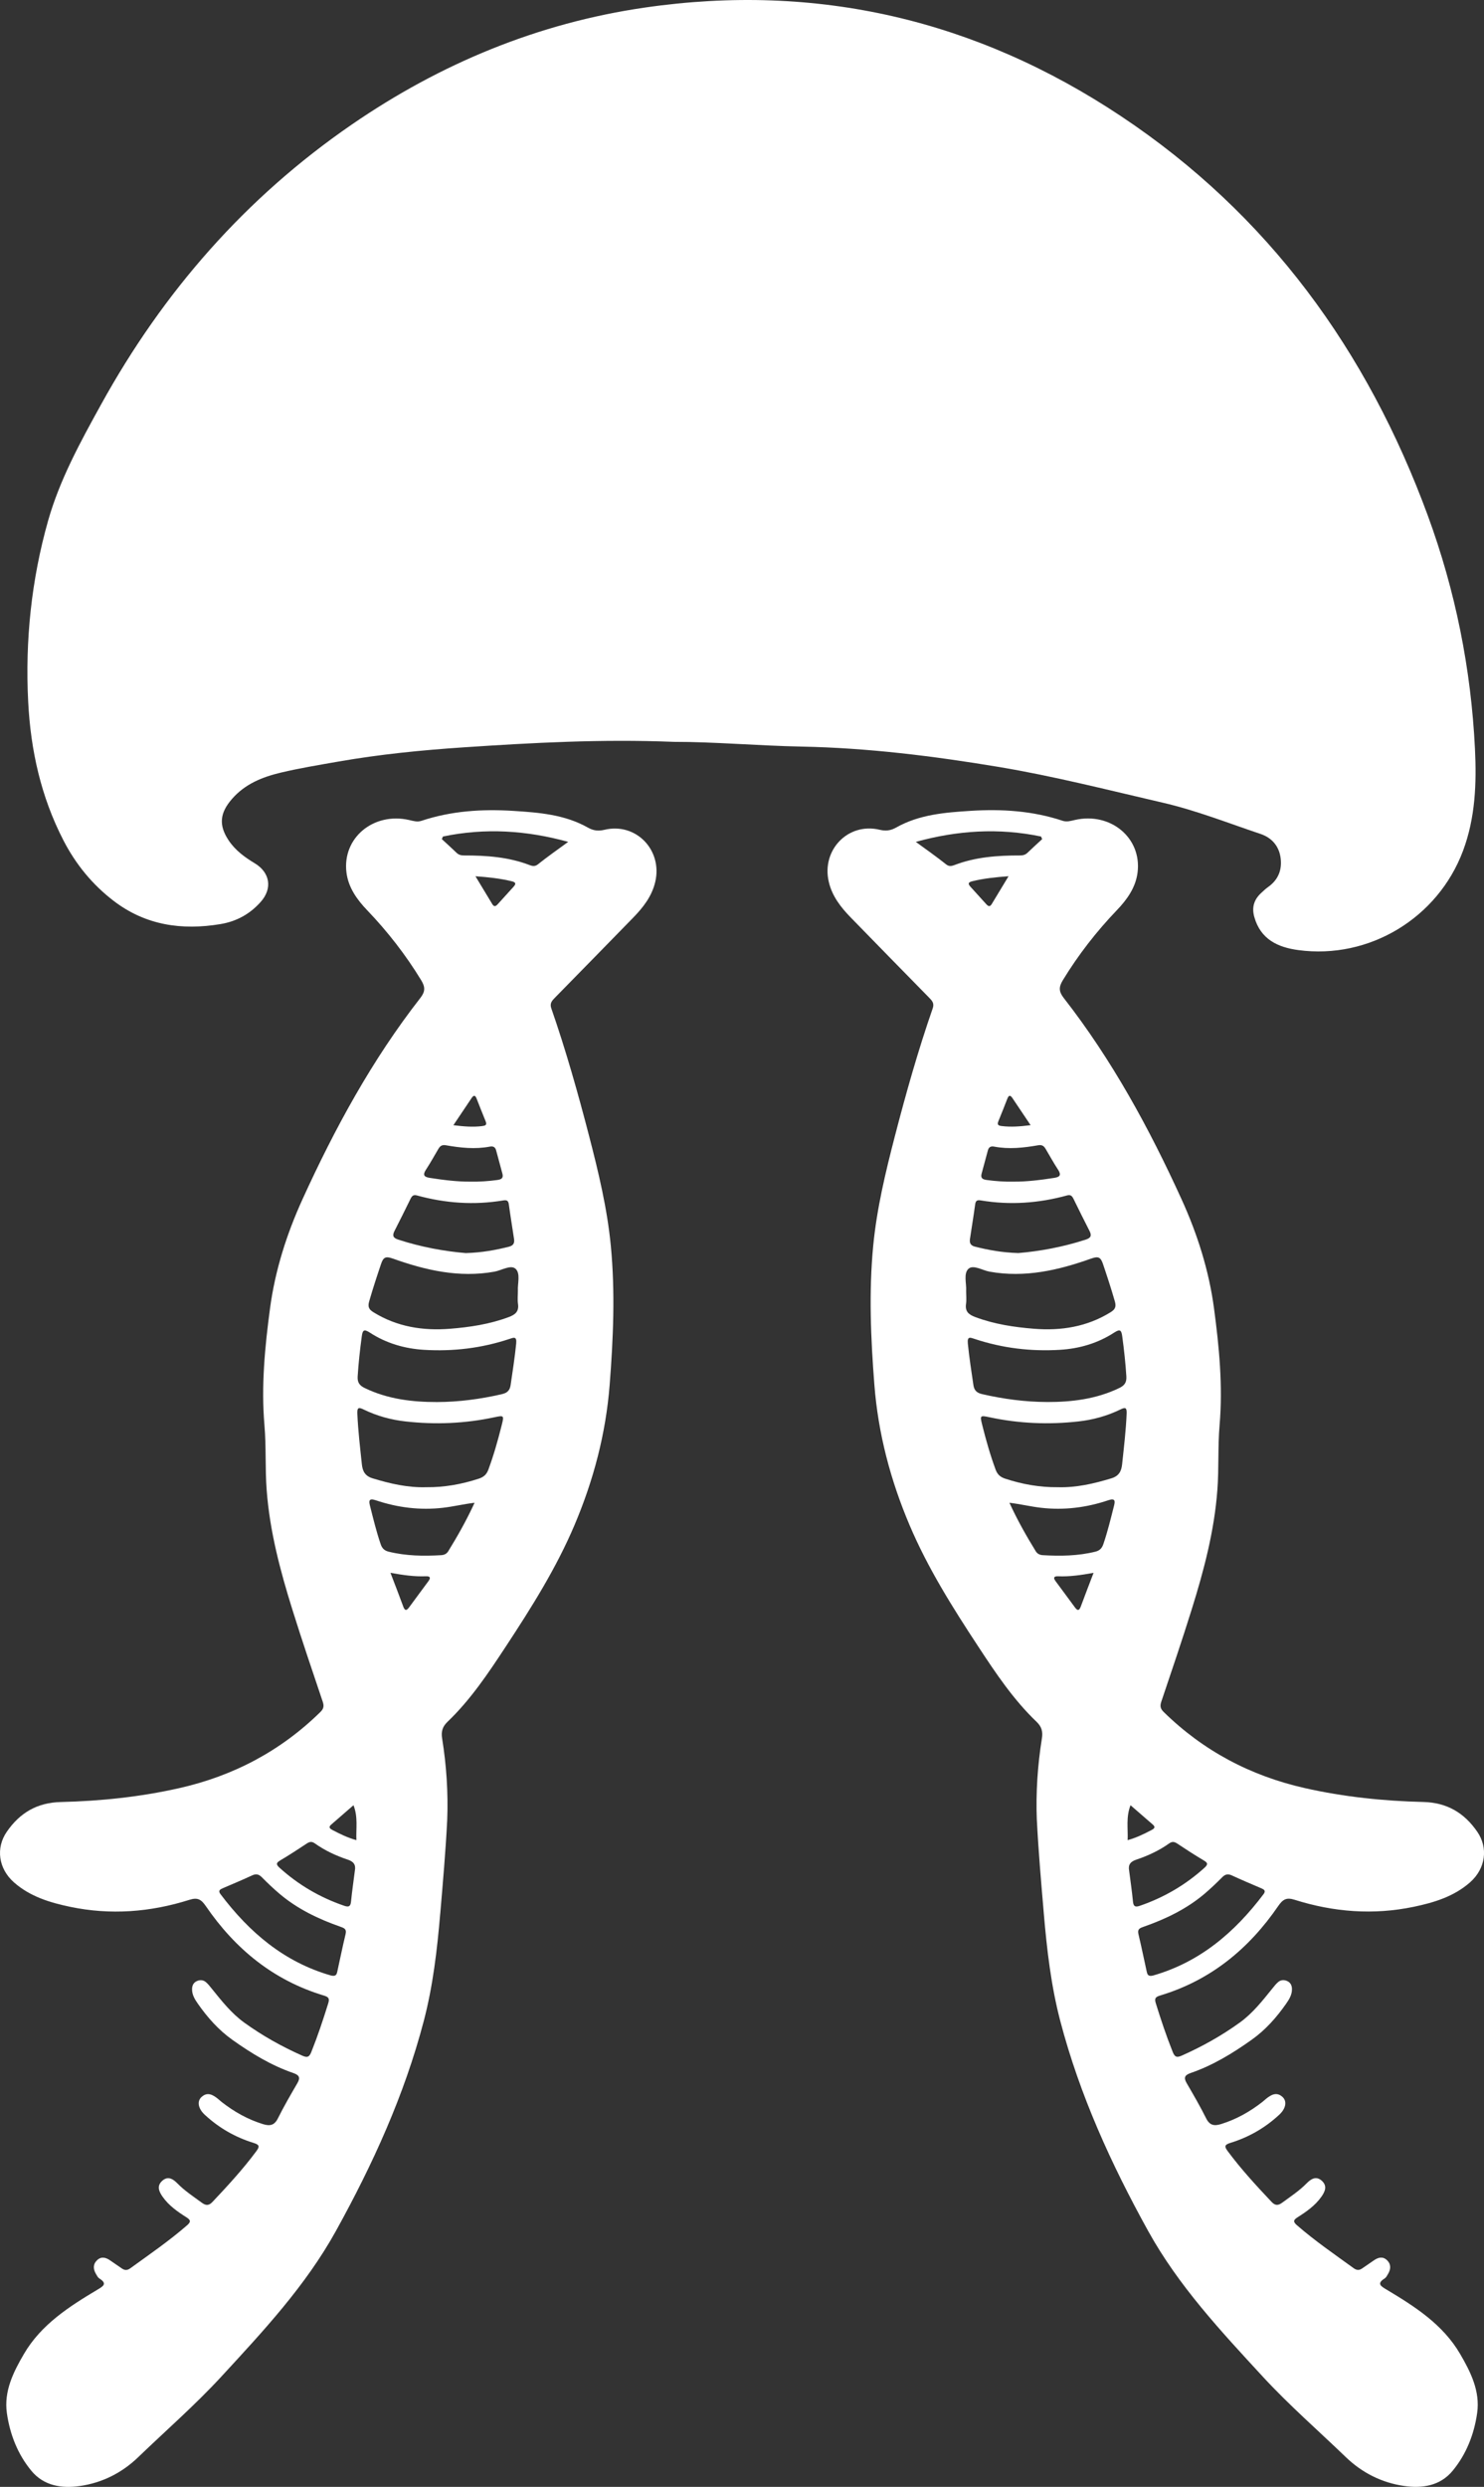 <?xml version="1.0" encoding="UTF-8"?>
<svg id="a" data-name="Layer 1" xmlns="http://www.w3.org/2000/svg" viewBox="0 0 884.83 1481.85">
  <rect x="0" y="0" width="884.83" height="1481.85" fill="#333333" stroke="none"/>
  <defs>
    <style>
      .b {
        fill: #fff;
        stroke-width: 0px;
      }
    </style>
  </defs>
  <g>
    <path class="b" d="M401.31,442.03c-42.66-1.7-83.6.54-124.49,3.26-25.24,1.68-50.44,4.18-75.4,8.56-11.3,1.99-22.65,3.85-33.81,6.49-11.08,2.62-21.51,6.73-29.37,15.82-7.07,8.18-7.99,15.38-2.02,24.43,3.95,5.98,9.55,10.14,15.6,13.76,9.23,5.52,10.75,15.08,3.6,23.09-6.43,7.21-14.35,11.6-23.99,13.2-23.02,3.83-44.56.71-63.48-13.69-12.74-9.7-22.74-21.87-30.13-36.2-13.38-25.94-19.55-53.68-21.02-82.62-1.86-36.56,1.93-72.69,11.86-107.79,6.95-24.55,19.33-47.12,31.66-69.43,37-67,86.15-123.22,149.41-166.69,52.97-36.4,111.06-60.46,174.74-69.71,102.86-14.94,197.75,7.38,284.01,64.78,87.79,58.42,146.78,139.71,182.86,237.97,16.43,44.75,25.77,91.26,28.1,138.99,1,20.55.24,40.99-7.08,60.61-14.98,40.16-55.97,64.97-98.28,59.26-12.21-1.65-22.42-6.39-26.19-19.66-1.65-5.81-.19-10.45,4.11-14.4,1.35-1.24,2.68-2.52,4.17-3.57,6.08-4.31,8.36-10.38,7.36-17.44-.99-6.97-5.26-11.89-11.94-14.13-19.37-6.5-38.45-14.05-58.38-18.65-32.57-7.52-64.99-15.83-97.98-21.32-38.78-6.45-77.75-11.3-117.15-12.08-26.15-.51-52.24-2.87-76.77-2.83Z"/>
    <path class="b" d="M618.2,1084.43c-.63-16.33.46-32.56,3.05-48.69.6-3.77-.07-6.79-3.18-9.76-13.83-13.21-24.38-29.02-34.82-44.91-15.3-23.26-30.12-46.79-41.02-72.52-11.31-26.7-18.63-54.4-20.89-83.42-2.16-27.62-3.34-55.26-.69-82.84,2.13-22.11,7.33-43.74,12.9-65.23,6.66-25.68,13.87-51.19,22.59-76.26,1.07-3.08-.51-4.65-2.3-6.47-15.51-15.83-31.04-31.64-46.49-47.52-5.97-6.13-11.19-12.73-13.2-21.39-4.42-18.96,11.52-35.48,30.27-31.01,3.71.88,6.63.54,9.91-1.31,13.77-7.78,29.13-8.98,44.43-9.95,18.58-1.18,36.97-.01,54.81,5.92,2.53.84,4.9.07,7.35-.49,21.26-4.82,39.92,10.68,37.36,31.25-1.11,8.96-6.24,16.14-12.28,22.44-12.28,12.81-23.07,26.68-32.31,41.84-2.45,4.02-2.42,6.72.53,10.51,28.76,36.86,50.98,77.63,70.29,120,9.41,20.64,16.31,42.36,19.33,64.9,3.09,23.09,5.33,46.32,3.33,69.74-1.09,12.77-.36,25.62-1.31,38.44-1.81,24.52-8.04,48.04-15.32,71.33-5.75,18.41-11.95,36.68-18.12,54.95-.89,2.62-.51,4.23,1.42,6.12,23.68,23.22,51.81,38.05,84.1,45.35,23.26,5.26,46.86,7.71,70.61,8.28,14.19.34,24.48,6.46,32.25,17.72,6.69,9.7,4.98,22.02-4.31,30.19-9.57,8.42-21.36,12.01-33.51,14.55-24.01,5.02-47.71,3.19-70.97-4.15-4.85-1.53-7.02-.46-9.88,3.71-17.46,25.46-40.24,44.19-70.2,53.24-2.87.87-3.73,1.63-2.77,4.73,3.01,9.7,6.22,19.32,9.99,28.76,1.13,2.82,2.09,3.89,5.4,2.42,12.23-5.43,23.81-11.89,34.67-19.73,7.7-5.56,13.42-12.88,19.29-20.13,1.15-1.42,2.27-2.92,3.66-4.06,1.68-1.38,3.73-1.39,5.65-.37,1.78.95,2.47,2.6,2.51,4.58.06,3.37-1.63,6.1-3.43,8.69-5.76,8.24-12.34,15.69-20.61,21.56-11.32,8.04-23.09,15.23-36.28,19.77-3.58,1.23-4.4,2.73-2.45,6.08,4.02,6.91,8.05,13.83,11.61,20.98,2.13,4.27,4.91,4.63,8.92,3.38,9.04-2.8,17.1-7.34,24.52-13.12.79-.61,1.51-1.31,2.29-1.94,3.03-2.44,6.27-4.3,9.79-1.1,2.78,2.54,2.05,6.86-1.84,10.5-8.4,7.85-18.2,13.48-29.16,16.85-3.69,1.13-3.7,2.23-1.66,4.97,7.96,10.73,17,20.52,26.14,30.22,2.19,2.32,3.94,2.24,6.4.43,4.96-3.65,10.12-7.01,14.48-11.45,2.6-2.65,5.69-4.66,9.14-1.51,3.32,3.04,1.87,6.36-.27,9.41-3.72,5.3-8.94,8.93-14.29,12.32-2.56,1.62-2.66,2.7-.32,4.72,10.71,9.31,22.39,17.32,33.86,25.62,1.76,1.27,3.28,1.32,4.99.12,2.31-1.62,4.67-3.18,6.99-4.8,2.56-1.79,5.26-2.53,7.75-.21,2.55,2.37,2.46,5.31.77,8.2-.58,1-1.17,2.19-2.09,2.77-4.89,3.09-2.22,4.61,1.01,6.55,16.95,10.14,33.65,20.76,43.95,38.35,6.32,10.79,12.07,22.28,10.21,35.3-1.8,12.63-6.46,24.58-14.67,34.46-7.37,8.88-17.96,10.55-28.79,9-13.37-1.91-25.14-7.85-34.84-17.19-16.53-15.92-33.87-31-49.47-47.91-25.09-27.21-50.36-54.23-68.45-86.94-21.99-39.76-40.76-80.88-52.33-124.98-5.5-20.98-7.99-42.49-9.83-64.09-1.58-18.59-3.22-37.16-4.15-55.8ZM630.5,886.17c11.28.36,21.74-2.13,32.15-5.28,4.47-1.35,5.97-4.23,6.4-8.3,1.06-10.06,2.29-20.1,2.7-30.23.16-3.88-.88-3.88-3.79-2.47-7.85,3.81-16.19,6.11-24.84,7.08-17.83,2.01-35.54,1.28-53.12-2.48-5.67-1.21-5.76-1.05-4.38,4.49,2.26,9.03,4.78,17.98,8.02,26.73,1.1,2.98,2.86,4.45,5.8,5.41,10.21,3.34,20.62,5.17,31.05,5.05ZM624.2,835.41c14.93.03,29.5-1.74,43.19-8.35,3.11-1.5,4.41-3.3,4.19-6.9-.49-7.98-1.37-15.89-2.44-23.8-.49-3.6-1.15-4.71-4.78-2.34-9.81,6.39-20.79,9.6-32.43,10.29-17.26,1.04-34.18-.98-50.64-6.43-2.68-.89-4.66-1.86-4.22,2.67.81,8.27,2.11,16.46,3.3,24.67.5,3.42,2.12,4.78,5.3,5.51,12.69,2.9,25.5,4.63,38.53,4.67ZM576.05,769.07c0,2.88.29,5.42-.06,7.86-.66,4.53,1.58,6.39,5.52,7.87,11.34,4.24,23.12,6.02,35.07,6.97,16.12,1.28,31.48-1.15,45.51-9.8,2.64-1.62,3.6-3.14,2.66-6.42-2.15-7.51-4.58-14.91-7.08-22.31-1.37-4.04-2.69-4.86-7.01-3.32-19.57,6.98-39.55,11.58-60.58,7.83-4.31-.77-9.75-4.3-12.61-1.74-3.08,2.75-1.16,8.82-1.41,13.06ZM687.33,1177.18c-.41.09-.08.04.24-.05,27.94-8.01,48.69-25.78,65.81-48.47,1.58-2.09.25-2.82-1.51-3.57-5.81-2.47-11.62-4.94-17.35-7.58-2.31-1.06-3.95-.77-5.75,1.04-3.4,3.42-6.89,6.76-10.56,9.88-10.68,9.05-23.08,15.01-36.19,19.61-2.2.77-3.98,1.32-3.24,4.42,1.79,7.42,3.29,14.91,4.95,22.36.33,1.47.71,3.05,3.61,2.37ZM607.1,746.66c12.72-1.06,26.72-3.59,40.38-8.06,2.99-.98,3.54-2.41,2.13-5.13-3.27-6.35-6.41-12.76-9.57-19.17-.81-1.65-1.67-2.57-3.84-1.98-16.89,4.64-34.01,5.86-51.34,2.97-1.94-.32-3.09-.09-3.41,2.26-.93,6.9-2.09,13.77-3.11,20.66-.36,2.42.29,3.97,3.1,4.66,7.92,1.97,15.89,3.48,25.66,3.78ZM601.87,895.44c4.78,10.42,10.08,19.78,15.73,28.95.94,1.52,2.44,2.18,4.22,2.28,10.51.61,20.96.47,31.26-2.08,2.48-.61,3.89-1.9,4.77-4.45,2.59-7.56,4.45-15.31,6.41-23.04.67-2.64.67-4.54-3.33-3.19-13.08,4.41-26.49,6.11-40.33,4.51-6.04-.7-11.96-2.16-18.73-2.98ZM673.25,1114.73c.78,6.09,1.68,12.17,2.27,18.28.3,3.08,1.44,3.51,4.2,2.56,14.33-4.95,27.12-12.4,38.39-22.58,2.47-2.23,1.91-3.08-.56-4.54-5.28-3.14-10.45-6.48-15.56-9.89-1.74-1.16-3.06-1.43-4.9-.12-6,4.27-12.65,7.34-19.59,9.67-3.5,1.17-4.94,3.02-4.25,6.63ZM621.4,499.99c-.23-.51-.46-1.03-.69-1.54-25.11-5.25-49.94-3.66-74.66,3.2,6.29,4.58,12.38,8.86,18.21,13.5,1.52,1.21,3.15.95,4.73.35,12.63-4.87,25.83-5.78,39.17-5.76,1.74,0,3.2-.36,4.51-1.63,2.85-2.77,5.81-5.42,8.73-8.11ZM604.29,704.09c8.19.06,16.27-.99,24.33-2.24,3.25-.5,4.35-1.65,2.29-4.8-2.64-4.03-4.98-8.26-7.43-12.42-1-1.7-2.13-2.62-4.42-2.22-8.71,1.53-17.47,2.49-26.29.82-1.95-.37-3.21.23-3.74,2.22-1.24,4.65-2.53,9.28-3.76,13.93-.7,2.64.61,3.4,3.1,3.74,5.3.72,10.59,1.07,15.93.97ZM652.03,937.19c-7.55,1.38-14.28,2.33-21.09,2.05-2.52-.1-3.09.83-1.59,2.87,3.84,5.23,7.74,10.42,11.56,15.66,1.72,2.37,2.65,1.83,3.56-.64,2.34-6.38,4.82-12.71,7.57-19.94ZM601.34,522.12c-7.74.56-14.72,1.3-21.61,2.98-2.4.58-2.76,1.45-1.12,3.25,3.12,3.42,6.24,6.84,9.33,10.29,1.17,1.3,2.2,2.04,3.4.02,3.19-5.34,6.43-10.66,10-16.54ZM614.5,670.46c-3.91-5.82-7.41-11.01-10.89-16.22-1.32-1.97-2.2-1.56-2.98.43-1.75,4.48-3.51,8.96-5.34,13.41-.97,2.37.2,2.69,2.23,2.92,5.33.62,10.6.25,16.97-.55ZM672.35,1096.48c5.31-1.47,9.75-3.68,14.14-5.97,1.34-.7,2.85-1.59.89-3.29-4.35-3.77-8.69-7.55-13.31-11.55-2.77,7.05-1.44,13.78-1.72,20.81Z"/>
  </g>
  <path class="b" d="M262.48,1140.23c-1.83,21.6-4.32,43.11-9.83,64.09-11.57,44.09-30.34,85.22-52.33,124.98-18.09,32.71-43.36,59.73-68.45,86.94-15.6,16.91-32.93,31.99-49.47,47.91-9.7,9.34-21.47,15.28-34.84,17.19-10.83,1.55-21.42-.13-28.79-9-8.21-9.88-12.87-21.83-14.67-34.46-1.86-13.02,3.89-24.51,10.21-35.3,10.3-17.59,27-28.21,43.95-38.35,3.23-1.93,5.91-3.46,1.01-6.55-.92-.58-1.51-1.77-2.09-2.77-1.69-2.9-1.77-5.83.77-8.2,2.49-2.32,5.2-1.58,7.75.21,2.31,1.62,4.67,3.18,6.99,4.8,1.72,1.2,3.23,1.16,4.99-.12,11.47-8.3,23.15-16.31,33.86-25.62,2.33-2.03,2.23-3.1-.32-4.72-5.36-3.39-10.57-7.02-14.29-12.32-2.14-3.05-3.59-6.37-.27-9.41,3.45-3.16,6.54-1.15,9.14,1.51,4.35,4.44,9.51,7.8,14.48,11.45,2.46,1.81,4.21,1.89,6.4-.43,9.15-9.7,18.18-19.49,26.14-30.22,2.03-2.74,2.02-3.84-1.66-4.97-10.95-3.37-20.75-9-29.16-16.85-3.9-3.64-4.63-7.96-1.84-10.5,3.52-3.21,6.76-1.34,9.79,1.1.78.63,1.5,1.33,2.29,1.94,7.42,5.78,15.48,10.33,24.52,13.12,4.01,1.24,6.79.89,8.92-3.38,3.56-7.15,7.59-14.07,11.61-20.98,1.95-3.35,1.13-4.85-2.45-6.08-13.19-4.54-24.97-11.73-36.28-19.77-8.27-5.88-14.85-13.33-20.61-21.56-1.81-2.59-3.49-5.31-3.43-8.69.03-1.97.72-3.63,2.51-4.58,1.91-1.02,3.97-1,5.65.37,1.39,1.14,2.51,2.64,3.66,4.06,5.87,7.24,11.59,14.57,19.29,20.13,10.86,7.84,22.44,14.3,34.67,19.73,3.31,1.47,4.28.4,5.4-2.42,3.77-9.44,6.98-19.05,9.99-28.76.96-3.1.1-3.86-2.77-4.73-29.96-9.05-52.74-27.77-70.2-53.24-2.86-4.17-5.03-5.25-9.88-3.71-23.26,7.34-46.96,9.17-70.97,4.15-12.15-2.54-23.94-6.13-33.51-14.55-9.29-8.17-11-20.5-4.31-30.19,7.77-11.26,18.06-17.38,32.25-17.72,23.75-.57,47.34-3.03,70.61-8.28,32.3-7.3,60.43-22.13,84.1-45.35,1.93-1.89,2.31-3.5,1.42-6.12-6.17-18.27-12.36-36.54-18.12-54.95-7.28-23.29-13.51-46.81-15.32-71.33-.95-12.82-.22-25.68-1.31-38.44-2-23.43.24-46.65,3.33-69.74,3.01-22.53,9.92-44.26,19.33-64.9,19.31-42.37,41.53-83.14,70.29-120,2.95-3.78,2.98-6.48.53-10.51-9.24-15.16-20.03-29.03-32.31-41.84-6.04-6.31-11.17-13.49-12.28-22.44-2.55-20.57,16.1-36.07,37.36-31.25,2.45.56,4.82,1.33,7.35.49,17.84-5.93,36.23-7.1,54.81-5.92,15.3.97,30.66,2.17,44.43,9.95,3.28,1.85,6.21,2.19,9.91,1.31,18.75-4.47,34.69,12.05,30.27,31.01-2.02,8.66-7.23,15.26-13.2,21.39-15.46,15.88-30.98,31.69-46.49,47.52-1.78,1.82-3.37,3.39-2.3,6.47,8.72,25.06,15.93,50.58,22.59,76.26,5.57,21.49,10.77,43.12,12.9,65.23,2.65,27.58,1.47,55.22-.69,82.84-2.27,29.03-9.59,56.72-20.89,83.42-10.89,25.73-25.72,49.26-41.02,72.52-10.45,15.89-21,31.7-34.82,44.91-3.1,2.97-3.78,5.99-3.18,9.76,2.59,16.13,3.68,32.36,3.05,48.69-.93,18.63-2.58,37.21-4.15,55.8ZM285.38,881.12c2.94-.96,4.7-2.43,5.8-5.41,3.24-8.75,5.76-17.69,8.02-26.73,1.39-5.54,1.29-5.7-4.38-4.49-17.57,3.76-35.29,4.49-53.12,2.48-8.65-.97-16.99-3.27-24.84-7.08-2.92-1.42-3.95-1.41-3.79,2.47.42,10.13,1.64,20.17,2.7,30.23.43,4.07,1.93,6.95,6.4,8.3,10.41,3.15,20.87,5.64,32.15,5.28,10.43.13,20.84-1.71,31.05-5.05ZM299.17,830.74c3.17-.73,4.8-2.09,5.3-5.51,1.19-8.21,2.49-16.4,3.3-24.67.44-4.53-1.54-3.56-4.22-2.67-16.45,5.45-33.37,7.46-50.64,6.43-11.64-.7-22.62-3.9-32.43-10.29-3.63-2.37-4.3-1.26-4.78,2.34-1.07,7.91-1.95,15.82-2.44,23.8-.22,3.6,1.08,5.39,4.19,6.9,13.68,6.61,28.26,8.38,43.19,8.35,13.03-.04,25.84-1.77,38.53-4.67ZM307.37,756.01c-2.86-2.55-8.3.97-12.61,1.74-21.03,3.76-41.01-.85-60.58-7.83-4.32-1.54-5.65-.72-7.01,3.32-2.5,7.4-4.93,14.8-7.08,22.31-.94,3.28.02,4.8,2.66,6.42,14.04,8.65,29.4,11.07,45.51,9.8,11.95-.95,23.73-2.73,35.07-6.97,3.94-1.47,6.18-3.33,5.52-7.87-.35-2.44-.06-4.98-.06-7.86-.25-4.24,1.67-10.32-1.41-13.06ZM201.11,1174.8c1.66-7.45,3.15-14.94,4.95-22.36.75-3.1-1.04-3.65-3.24-4.42-13.11-4.6-25.51-10.56-36.19-19.61-3.68-3.11-7.17-6.46-10.56-9.88-1.8-1.81-3.44-2.1-5.75-1.04-5.73,2.64-11.54,5.11-17.35,7.58-1.76.75-3.09,1.48-1.51,3.57,17.12,22.69,37.88,40.46,65.81,48.47.32.09.65.14.24.05,2.89.68,3.28-.9,3.61-2.37ZM303.39,742.88c2.81-.7,3.46-2.24,3.1-4.66-1.02-6.89-2.18-13.76-3.11-20.66-.32-2.34-1.47-2.58-3.41-2.26-17.34,2.89-34.45,1.66-51.34-2.97-2.18-.6-3.03.33-3.84,1.98-3.16,6.4-6.3,12.82-9.57,19.17-1.4,2.72-.86,4.15,2.13,5.13,13.66,4.47,27.66,7,40.38,8.06,9.78-.3,17.74-1.81,25.66-3.78ZM264.23,898.42c-13.84,1.6-27.25-.1-40.33-4.51-4-1.35-4,.55-3.33,3.19,1.96,7.73,3.82,15.48,6.41,23.04.87,2.55,2.29,3.84,4.77,4.45,10.3,2.55,20.75,2.69,31.26,2.08,1.78-.1,3.28-.76,4.22-2.28,5.65-9.17,10.95-18.53,15.73-28.95-6.77.82-12.68,2.28-18.73,2.98ZM207.33,1108.09c-6.94-2.32-13.6-5.4-19.59-9.67-1.84-1.31-3.16-1.04-4.9.12-5.12,3.41-10.28,6.75-15.56,9.89-2.46,1.47-3.02,2.31-.56,4.54,11.26,10.18,24.06,17.64,38.39,22.58,2.77.96,3.9.52,4.2-2.56.6-6.11,1.5-12.19,2.27-18.28.69-3.61-.75-5.46-4.25-6.63ZM272.16,508.11c1.31,1.27,2.77,1.63,4.51,1.63,13.34-.02,26.54.89,39.17,5.76,1.57.61,3.21.86,4.73-.35,5.83-4.64,11.92-8.92,18.21-13.5-24.73-6.86-49.55-8.45-74.66-3.2-.23.51-.46,1.03-.69,1.54,2.92,2.7,5.88,5.34,8.73,8.11ZM296.47,703.12c2.49-.34,3.79-1.1,3.1-3.74-1.23-4.65-2.52-9.28-3.76-13.93-.53-1.99-1.8-2.59-3.74-2.22-8.82,1.67-17.58.71-26.29-.82-2.29-.4-3.42.52-4.42,2.22-2.45,4.16-4.79,8.39-7.43,12.42-2.06,3.15-.97,4.3,2.29,4.8,8.07,1.25,16.15,2.3,24.33,2.24,5.33.1,10.63-.25,15.93-.97ZM240.37,957.12c.91,2.47,1.83,3.01,3.56.64,3.82-5.24,7.72-10.43,11.56-15.66,1.49-2.03.93-2.97-1.59-2.87-6.82.28-13.54-.67-21.09-2.05,2.76,7.23,5.23,13.56,7.57,19.94ZM293.49,538.67c1.2,2.02,2.24,1.28,3.4-.02,3.09-3.45,6.2-6.87,9.33-10.29,1.64-1.8,1.28-2.66-1.12-3.25-6.89-1.68-13.87-2.42-21.61-2.98,3.56,5.89,6.8,11.2,10,16.54ZM287.31,671.01c2.03-.24,3.2-.55,2.23-2.92-1.82-4.45-3.59-8.93-5.34-13.41-.77-1.99-1.66-2.4-2.98-.43-3.48,5.21-6.98,10.4-10.89,16.22,6.37.8,11.64,1.17,16.97.55ZM210.77,1075.67c-4.61,4.01-8.96,7.78-13.31,11.55-1.96,1.7-.45,2.59.89,3.29,4.39,2.29,8.82,4.5,14.14,5.97-.28-7.03,1.05-13.77-1.72-20.81Z"/>
</svg>